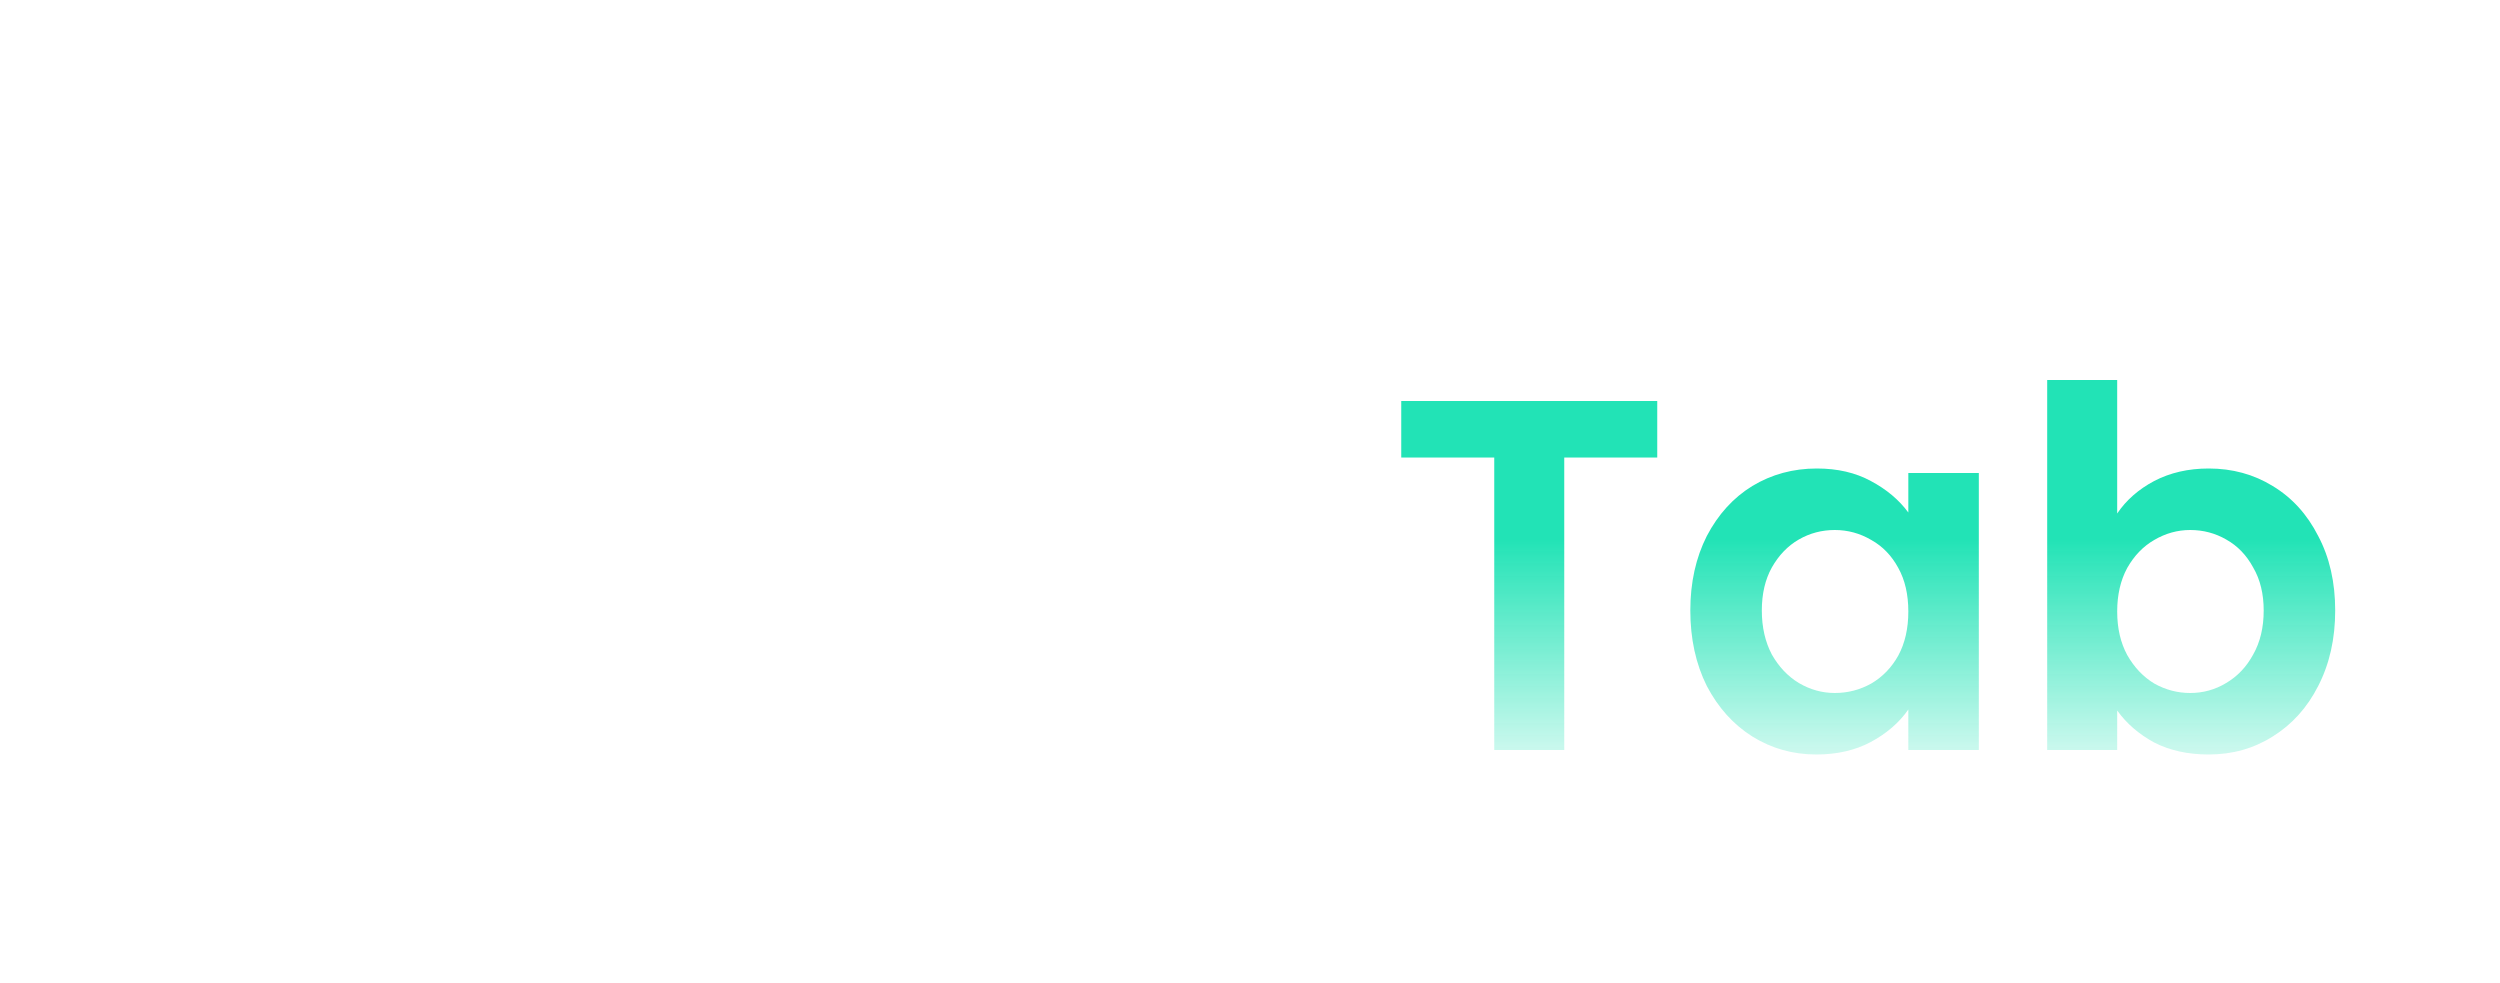 <svg width="300" height="118" viewBox="0 0 300 118" fill="none" xmlns="http://www.w3.org/2000/svg" >
<g filter="url(#filter0_dd_17_2)">
<path d="M47.64 40.12V46.9H36.48V82H28.08V46.9H16.92V40.12H47.64ZM58.029 44.8C56.549 44.8 55.309 44.34 54.309 43.42C53.349 42.46 52.869 41.28 52.869 39.88C52.869 38.48 53.349 37.32 54.309 36.4C55.309 35.44 56.549 34.96 58.029 34.96C59.509 34.96 60.729 35.44 61.689 36.4C62.689 37.32 63.189 38.48 63.189 39.88C63.189 41.28 62.689 42.46 61.689 43.42C60.729 44.34 59.509 44.8 58.029 44.8ZM62.169 48.76V82H53.769V48.76H62.169ZM111.748 48.28C115.828 48.28 119.108 49.54 121.588 52.06C124.108 54.54 125.368 58.02 125.368 62.5V82H116.968V63.64C116.968 61.04 116.308 59.06 114.988 57.7C113.668 56.3 111.868 55.6 109.588 55.6C107.308 55.6 105.488 56.3 104.128 57.7C102.808 59.06 102.148 61.04 102.148 63.64V82H93.748V63.64C93.748 61.04 93.088 59.06 91.768 57.7C90.448 56.3 88.648 55.6 86.368 55.6C84.048 55.6 82.208 56.3 80.848 57.7C79.528 59.06 78.868 61.04 78.868 63.64V82H70.468V48.76H78.868V52.78C79.948 51.38 81.328 50.28 83.008 49.48C84.728 48.68 86.608 48.28 88.648 48.28C91.248 48.28 93.568 48.84 95.608 49.96C97.648 51.04 99.228 52.6 100.348 54.64C101.428 52.72 102.988 51.18 105.028 50.02C107.108 48.86 109.348 48.28 111.748 48.28ZM164.239 64.66C164.239 65.86 164.159 66.94 163.999 67.9H139.699C139.899 70.3 140.739 72.18 142.219 73.54C143.699 74.9 145.519 75.58 147.679 75.58C150.799 75.58 153.019 74.24 154.339 71.56H163.399C162.439 74.76 160.599 77.4 157.879 79.48C155.159 81.52 151.819 82.54 147.859 82.54C144.659 82.54 141.779 81.84 139.219 80.44C136.699 79 134.719 76.98 133.279 74.38C131.879 71.78 131.179 68.78 131.179 65.38C131.179 61.94 131.879 58.92 133.279 56.32C134.679 53.72 136.639 51.72 139.159 50.32C141.679 48.92 144.579 48.22 147.859 48.22C151.019 48.22 153.839 48.9 156.319 50.26C158.839 51.62 160.779 53.56 162.139 56.08C163.539 58.56 164.239 61.42 164.239 64.66ZM155.539 62.26C155.499 60.1 154.719 58.38 153.199 57.1C151.679 55.78 149.819 55.12 147.619 55.12C145.539 55.12 143.779 55.76 142.339 57.04C140.939 58.28 140.079 60.02 139.759 62.26H155.539Z" fill="white"/>
<path d="M198.87 40.12V46.9H187.71V82H179.31V46.9H168.15V40.12H198.87ZM202.839 65.26C202.839 61.9 203.499 58.92 204.819 56.32C206.179 53.72 207.999 51.72 210.279 50.32C212.599 48.92 215.179 48.22 218.019 48.22C220.499 48.22 222.659 48.72 224.499 49.72C226.379 50.72 227.879 51.98 228.999 53.5V48.76H237.459V82H228.999V77.14C227.919 78.7 226.419 80 224.499 81.04C222.619 82.04 220.439 82.54 217.959 82.54C215.159 82.54 212.599 81.82 210.279 80.38C207.999 78.94 206.179 76.92 204.819 74.32C203.499 71.68 202.839 68.66 202.839 65.26ZM228.999 65.38C228.999 63.34 228.599 61.6 227.799 60.16C226.999 58.68 225.919 57.56 224.559 56.8C223.199 56 221.739 55.6 220.179 55.6C218.619 55.6 217.179 55.98 215.859 56.74C214.539 57.5 213.459 58.62 212.619 60.1C211.819 61.54 211.419 63.26 211.419 65.26C211.419 67.26 211.819 69.02 212.619 70.54C213.459 72.02 214.539 73.16 215.859 73.96C217.219 74.76 218.659 75.16 220.179 75.16C221.739 75.16 223.199 74.78 224.559 74.02C225.919 73.22 226.999 72.1 227.799 70.66C228.599 69.18 228.999 67.42 228.999 65.38ZM254.063 53.62C255.143 52.02 256.623 50.72 258.503 49.72C260.423 48.72 262.603 48.22 265.043 48.22C267.883 48.22 270.443 48.92 272.723 50.32C275.043 51.72 276.863 53.72 278.183 56.32C279.543 58.88 280.223 61.86 280.223 65.26C280.223 68.66 279.543 71.68 278.183 74.32C276.863 76.92 275.043 78.94 272.723 80.38C270.443 81.82 267.883 82.54 265.043 82.54C262.563 82.54 260.383 82.06 258.503 81.1C256.663 80.1 255.183 78.82 254.063 77.26V82H245.663V37.6H254.063V53.62ZM271.643 65.26C271.643 63.26 271.223 61.54 270.383 60.1C269.583 58.62 268.503 57.5 267.143 56.74C265.823 55.98 264.383 55.6 262.823 55.6C261.303 55.6 259.863 56 258.503 56.8C257.183 57.56 256.103 58.68 255.263 60.16C254.463 61.64 254.063 63.38 254.063 65.38C254.063 67.38 254.463 69.12 255.263 70.6C256.103 72.08 257.183 73.22 258.503 74.02C259.863 74.78 261.303 75.16 262.823 75.16C264.383 75.16 265.823 74.76 267.143 73.96C268.503 73.16 269.583 72.02 270.383 70.54C271.223 69.06 271.643 67.3 271.643 65.26Z" fill="url(#paint0_linear_17_2)"/>
</g>
<defs>
<filter id="filter0_dd_17_2" x="12.92" y="34.96" width="271.303" height="55.58" filterUnits="userSpaceOnUse" color-interpolation-filters="sRGB">
<feFlood flood-opacity="0" result="BackgroundImageFix"/>
<feColorMatrix in="SourceAlpha" type="matrix" values="0 0 0 0 0 0 0 0 0 0 0 0 0 0 0 0 0 0 127 0" result="hardAlpha"/>
<feOffset dy="4"/>
<feGaussianBlur stdDeviation="2"/>
<feComposite in2="hardAlpha" operator="out"/>
<feColorMatrix type="matrix" values="0 0 0 0 0 0 0 0 0 0 0 0 0 0 0 0 0 0 0.25 0"/>
<feBlend mode="normal" in2="BackgroundImageFix" result="effect1_dropShadow_17_2"/>
<feColorMatrix in="SourceAlpha" type="matrix" values="0 0 0 0 0 0 0 0 0 0 0 0 0 0 0 0 0 0 127 0" result="hardAlpha"/>
<feOffset dy="4"/>
<feGaussianBlur stdDeviation="2"/>
<feComposite in2="hardAlpha" operator="out"/>
<feColorMatrix type="matrix" values="0 0 0 0 0 0 0 0 0 0 0 0 0 0 0 0 0 0 0.25 0"/>
<feBlend mode="normal" in2="effect1_dropShadow_17_2" result="effect2_dropShadow_17_2"/>
<feBlend mode="normal" in="SourceGraphic" in2="effect2_dropShadow_17_2" result="shape"/>
</filter>
<linearGradient id="paint0_linear_17_2" x1="150" y1="22" x2="150" y2="90" gradientUnits="userSpaceOnUse">
<stop offset="0.51" stop-color="#22E3B6"/>
<stop offset="1" stop-color="#22E3B6" stop-opacity="0"/>
</linearGradient>
</defs>
</svg>
